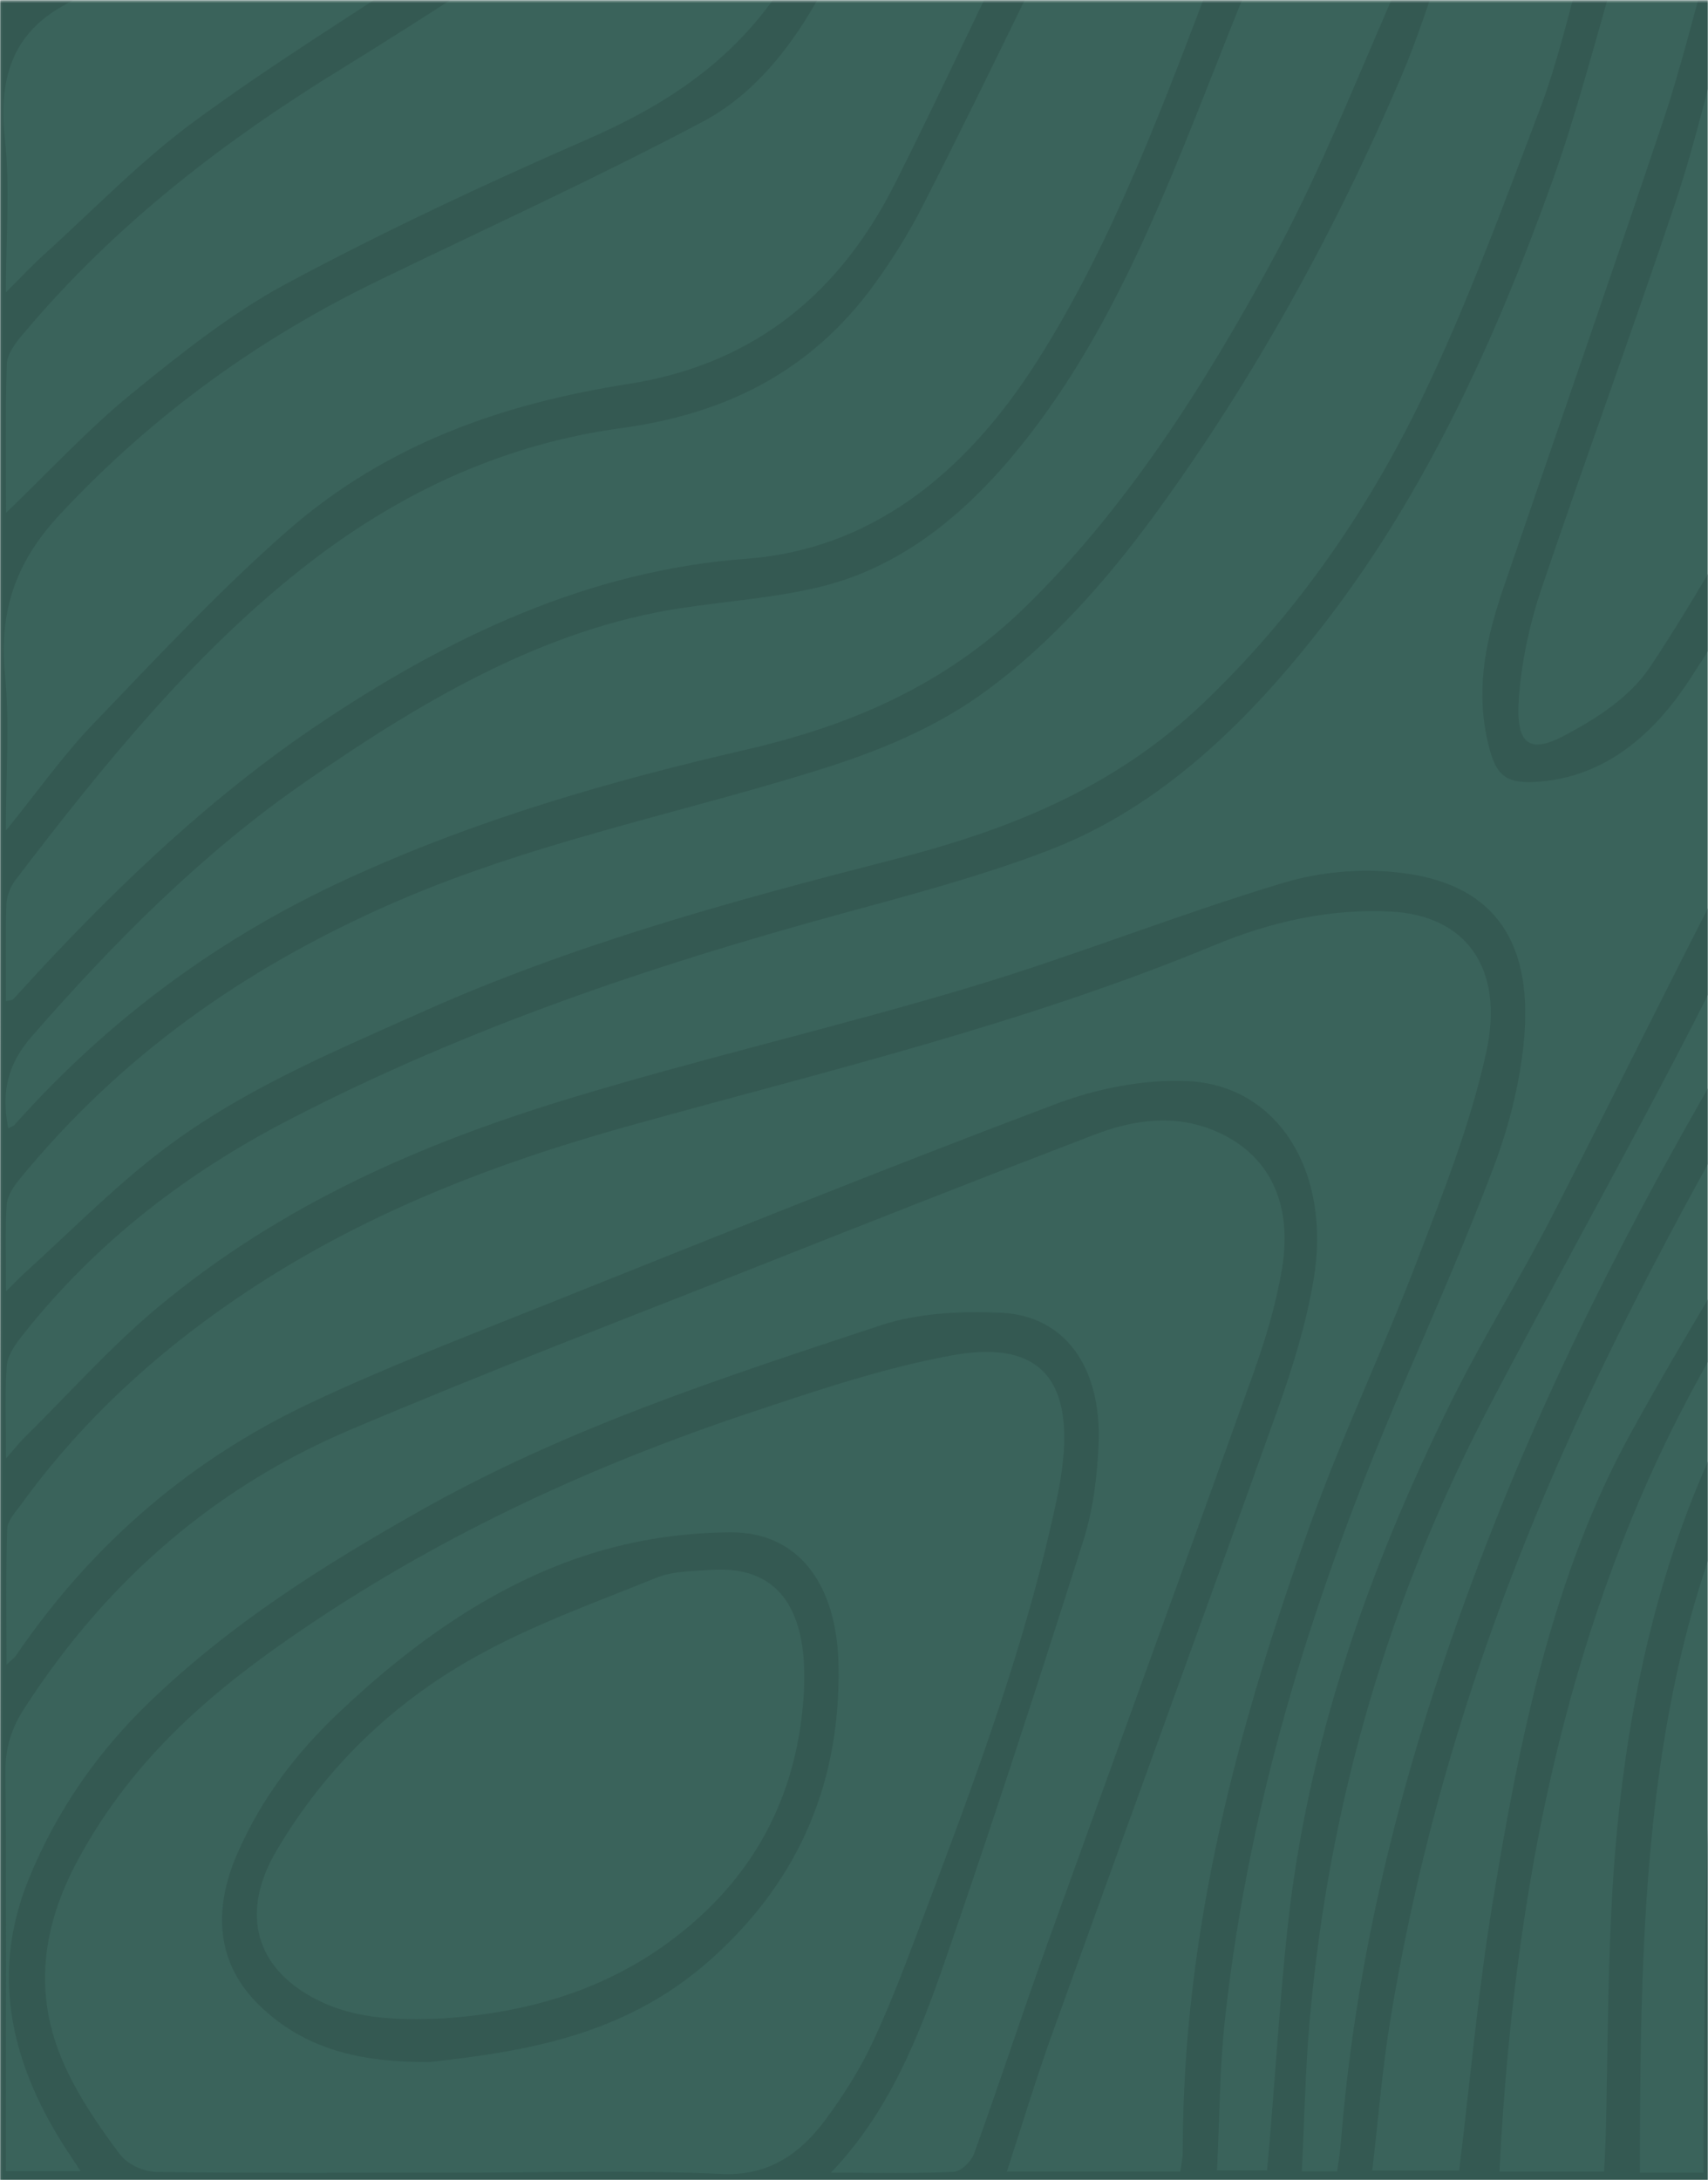 <svg width="844" height="1077" viewBox="0 0 844 1077" fill="none" xmlns="http://www.w3.org/2000/svg">
<mask id="mask0_1_3" style="mask-type:luminance" maskUnits="userSpaceOnUse" x="0" y="0" width="844" height="1077">
<path d="M844 0.32H0.07V1077H844V0.32Z" fill="white"/>
</mask>
<g mask="url(#mask0_1_3)">
<path d="M843.93 -0.072H-0V1076.61H843.93V-0.072Z" fill="#3A635B"/>
<path d="M898.655 -18.412C899.477 -13.885 901.02 -9.358 901.03 -4.831C901.151 205.929 901.131 416.702 901.131 627.462V1077.16C600.754 1077.16 300.377 1077.16 -0 1077.16C-0 716.496 -0 355.832 0.1 -4.831C0.1 -9.358 1.654 -13.885 2.476 -18.412C2.816 -13.187 3.147 -7.963 3.598 -0.891C12.208 -7.266 19.715 -12.845 27.232 -18.412C37.135 -18.412 47.037 -18.412 56.94 -18.412C49.062 -11.56 41.866 -2.8 33.176 1.764C8.489 14.733 -1.223 35.337 2.415 68.518C5.031 92.352 2.927 116.944 2.927 144.412C10.684 136.691 15.876 131.1 21.419 126.084C45.855 103.987 69.238 79.737 95.157 60.602C133.445 32.339 173.567 7.747 212.907 -18.412C224.463 -18.412 236.01 -18.412 247.566 -18.412C244.299 -15.488 241.272 -11.988 237.723 -9.713C215.132 4.822 192.54 19.382 169.728 33.391C112.026 68.811 57.572 109.982 11.095 165.37C7.748 169.359 3.528 174.84 3.368 179.795C2.566 204.131 3.007 228.539 3.007 253.328C24.285 232.907 43.67 211.888 65.029 194.477C89.625 174.424 114.832 154.432 141.794 139.995C190.375 113.971 240.049 90.737 290.023 68.922C331.307 50.887 368.302 26.992 393.63 -18.412H413.435C397.359 15.308 376.561 44.611 347.214 60.149C294.403 88.106 240.41 112.723 186.887 138.673C129.396 166.545 76.735 203.739 29.958 253.756C9.431 275.693 -0.832 299.368 2.476 333.259C4.801 357.178 2.927 381.697 2.927 410.315C18.883 390.617 31.311 372.986 45.644 358.071C77.206 325.208 108.488 291.599 142.145 262.137C192.119 218.409 250.212 199.151 310.53 189.681C366.919 180.835 412.223 150.456 442.371 90.48C460.433 54.545 477.572 17.914 495.122 -18.412C500.895 -18.412 506.679 -18.412 512.452 -18.412C511.439 -14.252 511.069 -9.615 509.305 -5.993C491.594 30.259 473.934 66.56 455.612 102.36C448.906 115.464 441.079 127.907 432.719 139.542C399.514 185.79 355.363 204.877 307.032 211.484C251.505 219.082 200.649 241.264 153.461 277.577C97.773 320.424 51.969 376.669 7.537 434.883C5.212 437.929 3.297 442.676 3.167 446.726C2.666 462.546 2.967 478.415 2.967 494.614C5.081 494.051 6.044 494.149 6.545 493.611C11.206 488.656 15.746 483.529 20.387 478.549C62.563 433.366 106.854 391.938 156.217 358.622C222.629 313.817 291.927 281.725 368.623 276.06C428.78 271.619 475.828 235.868 512.161 178.951C550.429 119.024 575.546 49.921 601.576 -18.412C607.359 -18.412 613.132 -18.412 618.905 -18.412C618.735 -15.977 619.156 -13.175 618.314 -11.144C587.944 62.266 562.747 139.359 517.844 202.54C487.244 245.595 451.182 279.131 404.184 290.192C382.013 295.404 359.271 297.007 336.81 300.383C268.243 310.685 207.424 346.852 148.7 387.778C99.978 421.742 56.559 465.115 15.585 512.147C3.859 525.605 0.541 539.186 4.069 557.453C5.282 556.756 6.505 556.437 7.307 555.544C55.226 501.857 110.011 462.546 170.951 434.467C235.228 404.846 301.499 385.857 368.783 370.319C418.537 358.83 466.076 339.401 506.478 300.016C556.342 251.394 595.221 190.574 629.9 126.389C654.707 80.435 673.931 30.002 695.651 -18.412C701.424 -18.412 707.207 -18.412 712.98 -18.412C706.355 -0.047 700.522 18.819 692.955 36.597C659.558 114.999 619.216 187.699 570.996 253.756C546.77 286.925 520.099 316.815 488.918 340.11C462.307 359.98 433.03 371.53 402.891 380.89C331.498 403.035 258.571 417.118 188.892 448.451C121.257 478.868 60.318 520.564 9.331 582.951C6.605 586.291 3.538 590.94 3.287 595.222C2.506 608.559 2.997 622.005 2.997 637.923C7.367 633.628 10.033 630.814 12.849 628.257C34.328 608.803 55.016 587.832 77.527 570.349C117.729 539.1 162.852 520.442 207.294 500.511C283.308 466.412 362.138 444.989 441.209 424.703C496.405 410.547 549.577 390.445 595.011 346.962C638.44 305.412 674.222 255.322 702.055 197.989C724.437 151.887 742.438 102.507 760.99 53.787C769.78 30.663 775.293 5.703 782.299 -18.412C788.072 -18.412 793.855 -18.412 799.629 -18.412C788.784 17.914 779.482 55.059 766.773 90.382C738.539 168.869 704.421 242.965 655.76 306.342C616.75 357.154 573.06 399.022 518.265 420.042C484.608 432.95 449.919 442.077 415.43 451.498C322.397 476.91 230.707 507.669 142.816 553.207C93.534 578.742 48.29 612.523 10.805 660.043C7.557 664.167 3.718 669.587 3.348 674.738C2.325 688.943 2.997 703.319 2.997 720.497C7.276 715.603 9.461 712.789 11.907 710.366C33.968 688.576 54.996 664.925 78.379 645.496C139.8 594.488 209.058 564.708 280.461 542.955C346.372 522.877 413.245 507.522 479.226 487.738C531.175 472.163 582.151 451.73 634.1 436.155C653.354 430.38 674.472 428.753 694.177 431.42C738.799 437.464 758.384 465.739 752.761 516.906C750.556 536.984 745.334 557.282 738.378 575.744C724.467 612.67 708.66 648.543 693.195 684.562C650.708 783.556 617.372 886.403 605.274 997.95C602.608 1022.53 602.608 1047.55 601.385 1072.2H626.122C626.773 1064.72 627.355 1058.26 627.886 1051.8C630.562 1019.31 632.597 986.742 636.004 954.381C645.947 859.927 676.637 774.698 716.358 693.959C732.024 662.111 750.647 632.454 766.854 600.973C804.299 528.224 840.081 454.177 878.659 382.346C893.032 355.6 899.878 329.282 897.833 297.9C896.46 276.855 897.573 255.579 897.573 234.865C876.264 269.306 856.098 303.516 834.518 336.33C815.234 365.645 790.337 384.597 758.595 386.273C742.668 387.117 738.348 382.248 734.53 363.553C729.268 337.761 734.921 313.793 742.959 290.314C769.289 213.405 796.01 136.691 821.889 59.562C830.429 34.113 836.834 7.6 844.211 -18.424C845.864 -18.424 847.508 -18.424 849.162 -18.424C852.75 -11.732 858.603 -7.29 855.216 3.734C845.544 35.165 838.608 67.906 828.234 98.971C806.685 163.547 783.201 227.169 761.441 291.648C755.909 308.055 752.06 326.003 750.626 343.622C748.722 367.04 754.906 373.01 772.907 363.455C788.393 355.233 805.281 344.723 815.525 329.295C841.835 289.69 864.808 246.782 889.103 205.183C896.35 192.777 897.813 178.914 897.783 163.853C897.663 103.094 898.304 42.335 898.675 -18.424L898.655 -18.412ZM223.27 1073.34C267.812 1073.34 312.394 1071.91 356.876 1073.95C378.566 1074.94 394.492 1065.27 407.913 1047.15C416.693 1035.29 424.932 1022.38 431.396 1008.55C440.728 988.541 448.546 967.448 456.444 946.502C481.732 879.417 507.039 812.259 522.234 740.464C534.001 684.856 517.463 661.034 470.546 669.55C436.909 675.655 403.783 686.863 370.888 697.825C294.794 723.201 221.136 756.639 151.927 803.279C108.047 832.851 66.743 866.423 38.368 919.083C20.828 951.628 16.137 985.201 31.712 1019.91C38.919 1035.96 48.912 1050.47 59.095 1064.06C63.114 1069.43 71.072 1072.85 77.287 1072.95C125.948 1073.66 174.609 1073.34 223.28 1073.34H223.27ZM583.274 1072.72C583.755 1069 584.456 1066.12 584.446 1063.25C584.386 953.292 612.009 851.521 647.651 752.552C663.537 708.457 683.553 666.589 700.251 622.898C713.061 589.374 726.581 555.532 734.369 520.075C743.661 477.791 723.996 452.293 687.612 450.36C657.433 448.757 628.287 455.242 600.102 466.926C505.837 506.005 408.334 529.092 311.572 555.997C243.888 574.814 177.937 599.908 116.927 641.471C77.066 668.62 40.793 701.422 10.384 743.278C7.697 746.973 3.668 751.219 3.538 755.354C2.846 777.071 3.217 798.837 3.217 822.353C5.923 819.796 7.056 819.074 7.808 817.973C47.238 760.15 96.912 719.628 153.932 692.833C191.548 675.154 230.086 660.325 268.424 645.007C352.566 611.397 436.638 577.469 521.222 545.573C542.08 537.706 564.912 533.154 586.641 534.072C631.474 535.956 658.085 578.889 649.114 632.123C645.426 653.999 638.791 675.472 631.444 696.039C594.58 799.204 556.934 901.954 519.829 1005C511.961 1026.85 505.215 1049.31 497.538 1072.74H583.284L583.274 1072.72ZM410.609 1073.34C433.401 1073.34 452.324 1073.83 471.207 1072.91C474.796 1072.74 479.887 1067.93 481.411 1063.73C493.709 1029.75 504.965 995.221 517.203 961.22C551.12 866.95 585.519 772.948 619.296 678.592C625.19 662.136 630.402 644.909 633.388 627.401C639.132 593.705 626.693 569.602 600.002 558.53C579.936 550.21 559.95 553.207 540.456 560.683C485.079 581.923 429.833 603.665 374.627 625.529C307.293 652.201 239.718 678.029 172.865 706.426C108.949 733.576 54.394 778.319 12.098 843.838C6.014 853.271 2.596 862.692 2.696 875.245C3.207 935.576 2.927 995.906 2.917 1056.24C2.917 1061.56 2.917 1066.89 2.917 1072.55H39.811C35.481 1065.88 31.823 1060.61 28.495 1055.05C5.011 1015.83 -4.4 973.712 14.313 927.99C28.485 893.377 49.232 864.466 74.059 840.62C114.742 801.529 160.467 773.009 207.364 746.471C280.301 705.203 357.568 680.464 434.594 654.917C453.687 648.579 474.585 647.662 494.531 648.518C526.203 649.876 544.485 675.362 542.851 713.621C542.18 729.465 540.115 745.982 535.454 760.676C513.484 829.939 491.083 899.03 467.419 967.46C454.329 1005.32 439.786 1042.77 410.589 1073.35L410.609 1073.34ZM897.542 484.435C894.816 487.31 893.734 488.081 893.062 489.218C845.634 570.104 799.689 652.03 762.263 740.782C727.754 822.622 701.825 907.9 686.991 998.06C682.992 1022.36 681.047 1047.15 678.101 1072.25H721.039C726.541 1027.34 730.44 983.317 737.547 940.078C750.927 858.667 767.285 777.915 805.963 707.748C832.814 659.028 862.142 612.339 890.126 564.537C893.353 559.031 896.901 552.351 897.202 546.001C898.124 526.523 897.532 506.935 897.532 484.435H897.542ZM660.741 1072.67C661.402 1067.77 662.204 1063.42 662.545 1059C670.684 955.103 697.776 857.92 733.928 764.212C774.451 659.15 827.252 563.069 883.921 470.34C900.028 443.986 897.172 417.778 897.011 385.857C893.002 393.223 890.697 397.162 888.642 401.273C868.516 441.612 849.021 482.44 828.194 522.241C798.055 579.831 766.583 636.381 736.364 693.91C687.372 787.202 656.652 888.691 647.09 999.161C644.995 1023.41 644.524 1047.88 643.281 1072.67H660.741ZM792.653 1072.78C792.953 1066.39 793.334 1060.5 793.484 1054.6C794.477 1015.43 794.407 976.184 796.582 937.117C802.585 829.339 827.683 729.795 886.698 646.573C898.765 629.554 898.204 612.07 897.041 593.926C791.751 727.422 750.075 891.75 740.944 1072.78H792.663H792.653ZM841.755 1073.35C841.755 1064.91 841.685 1058.46 841.765 1052.03C842.436 1001.25 842.005 950.404 844.11 899.727C846.646 838.613 858.874 780.154 888.031 729.33C899.467 709.399 897.392 689.31 897.121 664.717C813.039 785.978 810.503 928.577 810.333 1073.37H841.755V1073.35ZM896.801 756.321C848.54 855.51 861.751 964.903 859.115 1072.46H896.801V756.321Z" fill="#345952"/>
<path d="M212.295 1018.69C178.067 1018.79 150.454 1012.57 127.742 990.254C107.265 970.127 104.94 944.03 117.218 915.816C129.476 887.651 147.076 865.371 167.423 846.077C204.878 810.571 245.732 782.124 291.777 767.626C314.238 760.554 338.053 757.079 361.266 757.006C394.452 756.908 413.636 782.455 414.347 822.879C415.45 885.657 391.054 932.603 350.832 968.341C308.014 1006.39 257.529 1013.55 212.285 1018.68L212.295 1018.69ZM219.682 997.081C261.438 994.145 303.594 982.79 340.709 951.383C372.822 924.209 393.309 887.835 396.978 839.714C400.035 799.608 388.007 772.972 351.203 775.579C342.182 776.215 332.711 776.043 324.322 779.445C293.571 791.888 262.159 803.022 232.902 819.637C194.916 841.195 161.639 871.978 136.712 914.103C119.393 943.382 125.377 969.552 151.937 985.323C172.745 997.68 194.835 998.133 219.682 997.081Z" fill="#345952"/>
</g>
</svg>
